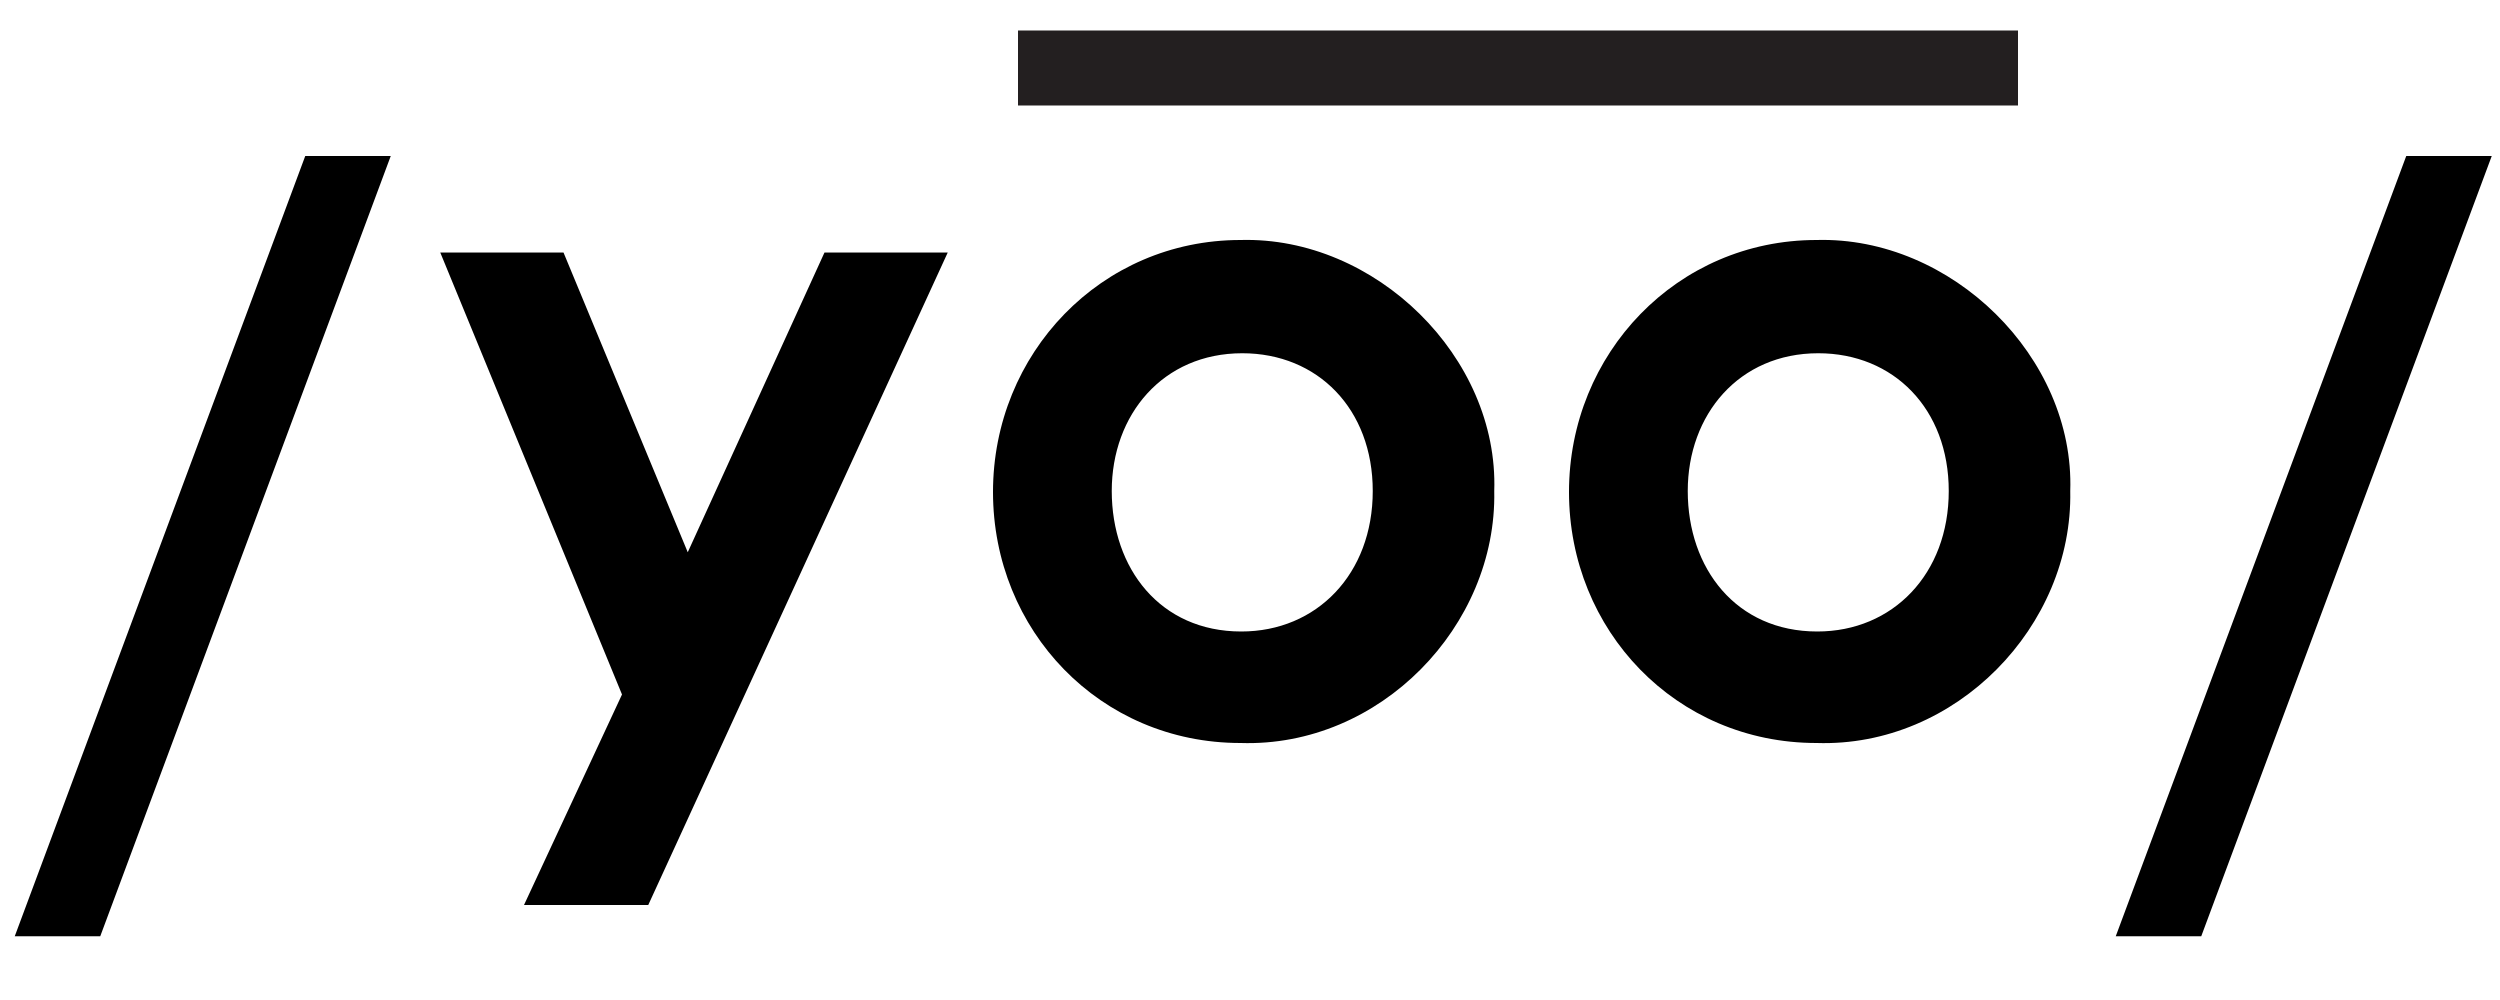 <?xml version="1.0" encoding="utf-8"?>
<!-- Generator: Adobe Illustrator 27.9.0, SVG Export Plug-In . SVG Version: 6.00 Build 0)  -->
<svg version="1.1" id="Layer_1" xmlns="http://www.w3.org/2000/svg" xmlns:xlink="http://www.w3.org/1999/xlink" x="0px" y="0px"
	 viewBox="0 0 100 40" style="enable-background:new 0 0 100 40;" xml:space="preserve">
<style type="text/css">
	.st0{fill:none;}
	.st1{fill:#231F20;}
</style>
<g id="Layer_1_00000034781192050956310850000005486019780841185448_">
	<g>
		<path d="M17.61,10.1h4.93l4.97,11.99l5.47-11.99h4.93L25.93,36.2h-4.97l3.92-8.42L17.61,10.1z"/>
		<path d="M59.77,19.64c0.11,5.4-4.57,10.26-10.15,10.08c-5.62,0-9.9-4.5-9.9-10.04S44.04,9.6,49.62,9.6
			C55.01,9.45,59.95,14.28,59.77,19.64z M44.47,19.64c0,3.1,1.94,5.62,5.18,5.62c3.02,0,5.26-2.3,5.26-5.62
			c0-3.28-2.2-5.51-5.22-5.51C46.52,14.13,44.47,16.58,44.47,19.64z"/>
		<path d="M82.81,19.64c0.11,5.4-4.57,10.26-10.15,10.08c-5.62,0-9.9-4.5-9.9-10.04S67.08,9.6,72.66,9.6
			C78.05,9.45,82.99,14.28,82.81,19.64z M67.51,19.64c0,3.1,1.94,5.62,5.18,5.62c3.02,0,5.26-2.3,5.26-5.62
			c0-3.28-2.2-5.51-5.22-5.51C69.56,14.13,67.51,16.58,67.51,19.64z"/>
	</g>
	<g>
		<line class="st0" x1="40.72" y1="2.72" x2="80.72" y2="2.72"/>
		<rect x="40.72" y="1.22" class="st1" width="40" height="3"/>
	</g>
</g>
<g id="Layer_2_00000073001901418875899230000010784785898975001017_">
</g>
<g>
	<path d="M0.59,37.45L12.21,6.24h3.42L4.01,37.45H0.59z"/>
	<path d="M84.63,37.45L96.25,6.24h3.42L88.05,37.45H84.63z"/>
</g>
</svg>
